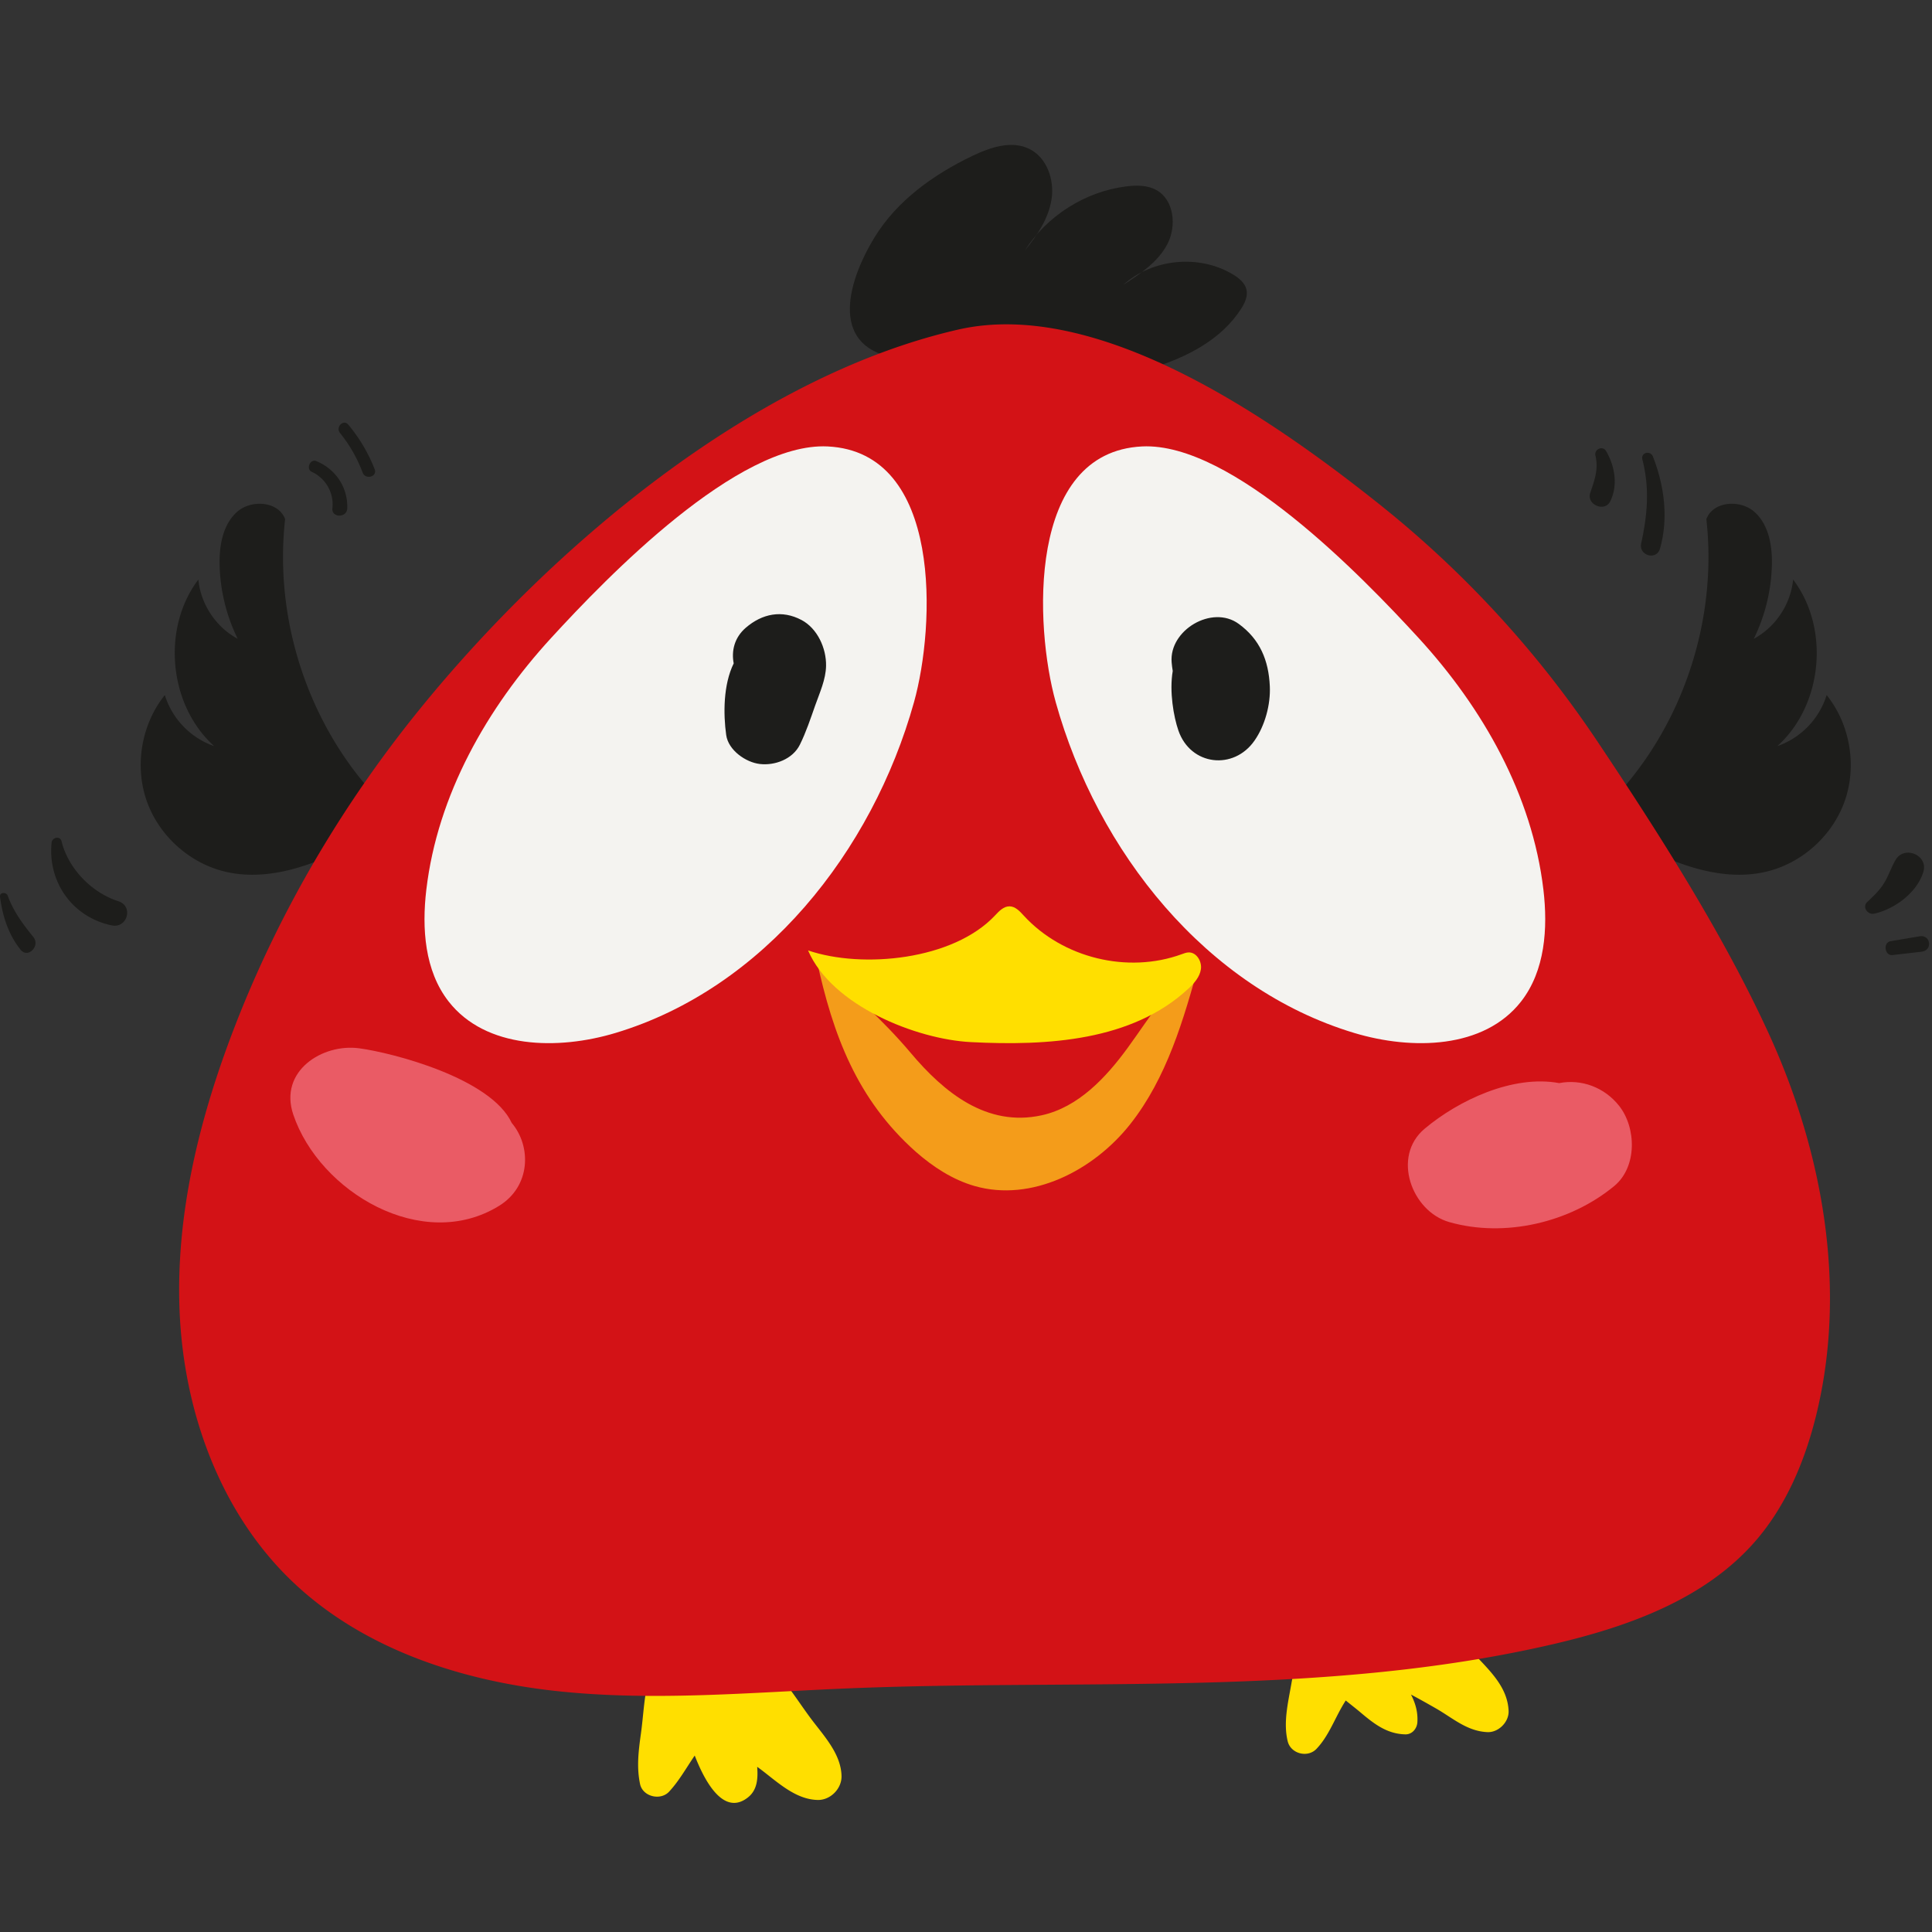 <svg xmlns="http://www.w3.org/2000/svg" width="120" height="120"><rect width="100%" height="100%" fill="#333333" stroke="none"/><g fill="none" fill-rule="evenodd"><path fill="#1D1D1B" d="M71.55 22.853c-5.668 1.71-10.116.137-15.696-.592-4.308-.564-3.35-4.552-1.525-7.533 1.394-2.277 3.663-3.891 6.064-5.044 1.113-.535 2.439-.982 3.545-.433 1.088.54 1.562 1.918 1.376 3.122-.185 1.203-.897 2.257-1.668 3.197 1.387-2.176 3.771-3.681 6.326-3.995.629-.077 1.3-.077 1.855.231 1.101.613 1.266 2.233.682 3.353s-1.688 1.852-2.746 2.537c1.829-1.645 4.75-1.915 6.847-.633.358.22.715.512.81.923.095.415-.105.84-.335 1.198-1.222 1.906-3.372 3.016-5.535 3.67"/><path fill="#FFDF00" d="M91.694 102.872c-.953-1.015-2.086-1.864-3.217-2.667-1.08-.767-2.723-.194-3.35.882-.009.015-.016.033-.025.05a2.073 2.073 0 0 0-.853-.936c-.978-.574-2.483-.279-3.018.795-.575 1.152-.815 2.424-1.04 3.686-.2 1.13-.486 2.337-.21 3.47.188.779 1.24 1.049 1.788.473.708-.743 1.073-1.723 1.578-2.608.076-.134.157-.266.239-.397.312.253.623.493.897.724.855.722 1.655 1.352 2.802 1.38.424.01.726-.354.751-.754.04-.636-.127-1.194-.397-1.718.525.278 1.043.57 1.56.866 1.056.608 1.921 1.41 3.187 1.467.688.03 1.347-.63 1.316-1.322-.063-1.417-1.084-2.408-2.008-3.391m-43.994.486c-.826-.745-1.75-.891-2.55-.662a2.8 2.8 0 0 0-1.05-.072c-1.49-.674-3.436.13-3.845 1.798-.256 1.042-.295 2.174-.446 3.254-.147 1.056-.276 2.074-.055 3.128.165.793 1.271 1.055 1.805.479.618-.666 1.055-1.457 1.565-2.204.008-.014.018-.025.027-.038.772 1.991 1.93 3.693 3.311 2.595.578-.46.624-1.182.568-1.896.083.06.168.122.249.183 1.042.791 2.143 1.845 3.507 1.876.788.019 1.501-.697 1.483-1.489-.031-1.365-1.081-2.475-1.868-3.52-.85-1.13-1.653-2.487-2.7-3.432"/><path fill="#1D1D1B" d="M101.072 48.652c3.748-4.504 5.566-10.575 4.913-16.407.412-1.117 2.104-1.24 2.99-.447.885.792 1.107 2.094 1.08 3.285a11.025 11.025 0 0 1-1.124 4.593c1.35-.722 2.298-2.15 2.443-3.678 2.295 3.03 1.843 7.803-.98 10.344a4.898 4.898 0 0 0 3.062-3.17c1.45 1.803 1.893 4.372 1.131 6.56-.76 2.187-2.7 3.92-4.954 4.426-2.557.573-5.223-.359-7.484-1.513-2.678-1.367-2.947-1.745-1.077-3.993m-78.45 0c-3.747-4.504-5.565-10.575-4.913-16.407-.411-1.117-2.103-1.24-2.989-.447-.885.792-1.107 2.094-1.08 3.285a11.025 11.025 0 0 0 1.123 4.593c-1.35-.722-2.298-2.15-2.442-3.678-2.296 3.03-1.843 7.803.98 10.344a4.898 4.898 0 0 1-3.063-3.17c-1.45 1.803-1.892 4.372-1.13 6.56.76 2.187 2.7 3.92 4.954 4.426 2.557.573 5.223-.359 7.483-1.513 2.678-1.367 2.947-1.745 1.077-3.993"/><path fill="#D31216" d="M14.655 63.57c-2.226 5.703-3.759 11.782-3.499 17.902.26 6.12 2.455 12.306 6.822 16.585 4.333 4.245 10.41 6.286 16.428 6.96 6.018.673 12.094.11 18.144-.143 14.675-.615 29.581.574 43.892-2.746 4.672-1.084 9.467-2.794 12.609-6.43 1.902-2.202 3.06-4.97 3.755-7.799 1.934-7.866.436-16.303-2.93-23.667-2.849-6.233-6.905-12.57-10.713-18.263a65.069 65.069 0 0 0-13.556-14.703c-6.486-5.16-17.354-12.799-26.102-10.793-12.845 2.946-25.362 13.616-33.46 23.606-4.754 5.866-8.64 12.447-11.39 19.49"/><path fill="#F4F3F0" d="M56.773 43.605c-2.593 9.29-9.338 17.785-18.544 20.554-3.583 1.077-8.06.998-10.366-1.957-1.489-1.908-1.668-4.538-1.383-6.944.694-5.877 3.76-11.279 7.752-15.633 3.487-3.804 11.575-12.168 17.173-11.896 7.177.35 6.676 11.19 5.368 15.876m8.797 0c2.593 9.29 9.338 17.785 18.544 20.554 3.583 1.077 8.06.998 10.366-1.957 1.489-1.908 1.668-4.538 1.384-6.944-.694-5.877-3.76-11.279-7.753-15.633-3.487-3.804-11.574-12.168-17.173-11.896-7.177.35-6.676 11.19-5.367 15.876"/><path fill="#1D1D1B" d="M78.871 42.628c-.072-1.615-.616-2.924-1.94-3.884-1.647-1.194-4.324.393-4.158 2.395.016.19.039.367.068.536-.218 1.28.055 2.844.352 3.7.757 2.188 3.437 2.488 4.73.621.65-.936.999-2.232.948-3.368M49.784 38.51c-1.21-.643-2.442-.401-3.465.483-.704.61-.898 1.432-.748 2.211-.653 1.33-.647 3.147-.466 4.448.133.952 1.221 1.698 2.082 1.8.934.112 2.048-.295 2.495-1.2.388-.786.662-1.616.953-2.442.278-.789.658-1.603.673-2.455.02-1.09-.535-2.321-1.524-2.846"/><path fill="#F49C1A" d="M56.88 71.537c1.071.94 2.294 1.74 3.662 2.131 3.527 1.007 7.364-.95 9.647-3.83 2.283-2.882 3.338-6.526 4.31-10.075-1.868 1.371-3.082 3.433-4.448 5.308-1.366 1.875-3.083 3.702-5.343 4.2-3.424.756-6.087-1.434-8.134-3.864-1.825-2.165-3.778-3.818-5.849-5.79 1.007 4.664 2.504 8.673 6.155 11.92"/><path fill="#FFDF00" d="M61.8 56.862c.253-.27.542-.575.91-.568.36.007.634.31.878.577 2.415 2.635 6.456 3.622 9.808 2.397.141-.052.284-.108.435-.112.488-.012.83.557.76 1.042-.071.485-.421.878-.78 1.21-3.493 3.25-8.74 3.563-13.498 3.32-3.42-.173-8.658-2.275-10.123-5.695 3.392 1.153 9.017.595 11.61-2.17"/><path fill="#EA5B65" d="M100.562 68.68c-.912-1.148-2.34-1.674-3.717-1.406-2.885-.535-6.268 1.077-8.36 2.834-2.06 1.73-.802 5.13 1.524 5.796 3.458.99 7.518.028 10.257-2.24 1.435-1.19 1.37-3.63.296-4.984m-78.246-3.568c-2.293-.312-5.011 1.418-4.1 4.116 1.62 4.804 8.027 8.614 12.792 5.664 1.952-1.208 2.012-3.682.776-5.145-1.29-2.774-7.367-4.35-9.468-4.635"/><path fill="#1D1D1B" d="M102.011 28.538c.46 1.79.314 3.427-.074 5.211-.166.762.954 1.081 1.169.324.535-1.89.268-3.906-.44-5.716-.156-.399-.766-.253-.655.181m-2.915-.237c.2.854-.057 1.519-.324 2.315-.243.725.895 1.217 1.24.525.496-.992.29-2.185-.251-3.12-.21-.364-.759-.12-.665.28m17.31 28.449c1.282-.282 2.677-1.321 3.059-2.605.307-1.036-1.19-1.657-1.728-.732-.274.47-.434.987-.722 1.45-.275.445-.65.803-1.033 1.155-.339.31.022.82.424.731m1.139 2.571 1.81-.208c.694-.08.572-1.073-.128-.956l-1.798.304c-.48.08-.374.916.116.86M3.205 52.343c-.247 2.456 1.314 4.632 3.732 5.134.974.203 1.37-1.195.412-1.501-1.652-.528-3.108-2.024-3.525-3.717-.09-.369-.585-.252-.619.084M.002 55.696c.15 1.188.521 2.358 1.28 3.296.453.56 1.238-.237.79-.791-.655-.81-1.233-1.58-1.594-2.57-.086-.236-.513-.226-.476.065m19.359-26.39a2.224 2.224 0 0 1 1.285 2.276c-.058.584.897.601.921 0 .053-1.306-.728-2.46-1.926-2.943-.38-.153-.651.49-.28.667m1.757-2.413a8.853 8.853 0 0 1 1.406 2.46c.175.467.93.258.748-.207a9.966 9.966 0 0 0-1.64-2.77c-.303-.361-.805.157-.514.517"/></g></svg>